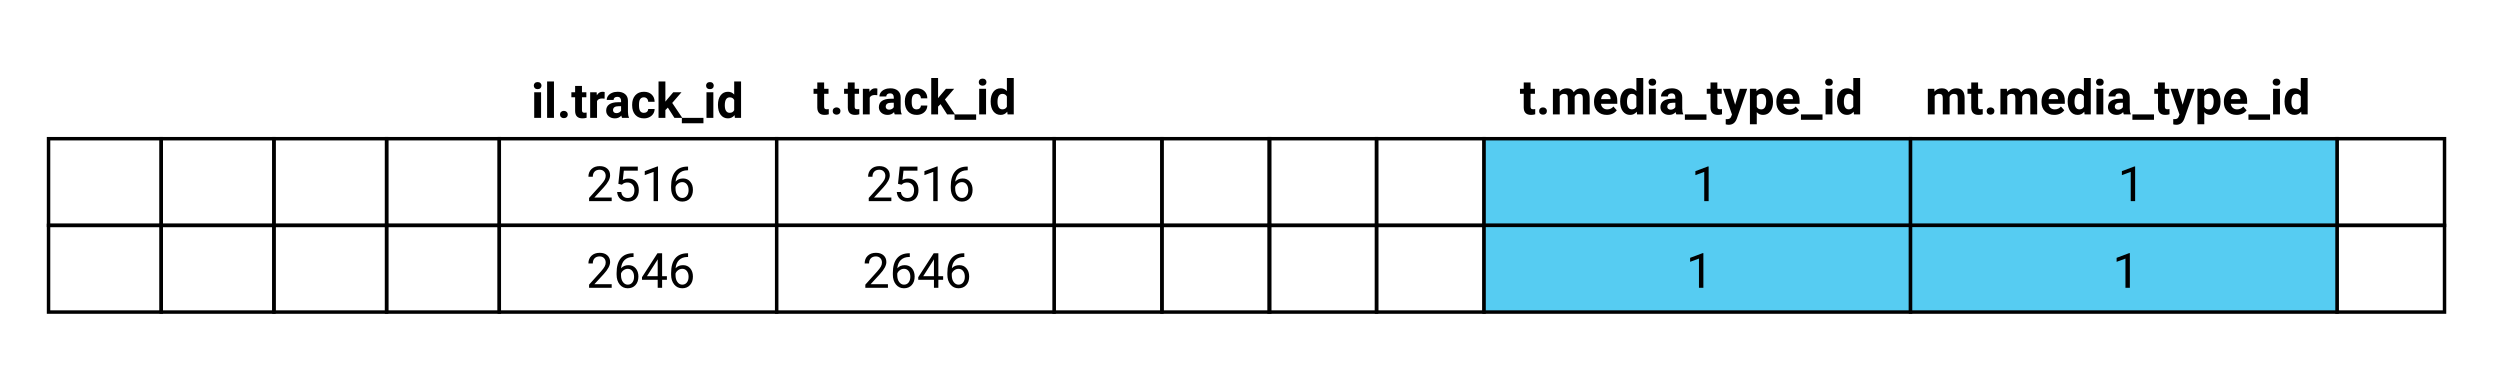 <svg width="1442" height="220" viewBox="0 0 1442 220" version="1.1" xmlns="http://www.w3.org/2000/svg" xmlns:xlink="http://www.w3.org/1999/xlink">
<rect x="0" y="0" width="1442" height="220" fill="#808080" stroke="none"/>
<title>Frame</title>
<desc>Created using Figma</desc>
<g id="Canvas" transform="matrix(2 0 0 2 2642 1210)">
<clipPath id="clip-0" clip-rule="evenodd">
<path d="M -1321 -605L -600 -605L -600 -495L -1321 -495L -1321 -605Z" fill="#FFFFFF"/>
</clipPath>
<g id="Frame" clip-path="url(#clip-0)">
<path d="M -1321 -605L -600 -605L -600 -495L -1321 -495L -1321 -605Z" fill="#FFFFFF"/>
<g id="Rectangle">
<use xlink:href="#path0_stroke" transform="translate(-1017 -565)"/>
</g>
<g id="Rectangle">
<use xlink:href="#path0_stroke" transform="translate(-985.9 -565)"/>
</g>
<g id="il.track_id">
<use xlink:href="#path1_fill" transform="translate(-1191 -584)"/>
</g>
<g id="Rectangle">
<use xlink:href="#path2_stroke" transform="translate(-1307 -565)"/>
</g>
<g id="Rectangle">
<use xlink:href="#path2_stroke" transform="translate(-1274.5 -565)"/>
</g>
<g id="Rectangle">
<use xlink:href="#path2_stroke" transform="translate(-1242 -565)"/>
</g>
<g id="Rectangle">
<use xlink:href="#path2_stroke" transform="translate(-1209.5 -565)"/>
</g>
<g id="Rectangle">
<use xlink:href="#path3_fill" transform="translate(-1177 -565)" fill="#FFFFFF"/>
<use xlink:href="#path4_stroke" transform="translate(-1177 -565)"/>
</g>
<g id="2516">
<use xlink:href="#path5_fill" transform="translate(-1174.85 -560)"/>
</g>
<g id="Rectangle">
<use xlink:href="#path3_fill" transform="translate(-1097 -565)" fill="#FFFFFF"/>
<use xlink:href="#path4_stroke" transform="translate(-1097 -565)"/>
</g>
<g id="2516">
<use xlink:href="#path6_fill" transform="translate(-1093.23 -560)"/>
</g>
<g id="t.track_id">
<use xlink:href="#path7_fill" transform="translate(-1111 -585)"/>
</g>
<g id="Rectangle">
<use xlink:href="#path0_stroke" transform="translate(-1017 -540)"/>
</g>
<g id="Rectangle">
<use xlink:href="#path0_stroke" transform="translate(-985.9 -540)"/>
</g>
<g id="Rectangle">
<use xlink:href="#path8_stroke" transform="translate(-647 -565)"/>
</g>
<g id="Rectangle">
<use xlink:href="#path8_stroke" transform="translate(-924 -565)"/>
</g>
<g id="Rectangle">
<use xlink:href="#path8_stroke" transform="translate(-647 -540)"/>
</g>
<g id="Rectangle">
<use xlink:href="#path8_stroke" transform="translate(-955 -565)"/>
</g>
<g id="Rectangle">
<use xlink:href="#path8_stroke" transform="translate(-955 -540)"/>
</g>
<g id="Rectangle">
<use xlink:href="#path8_stroke" transform="translate(-924 -540)"/>
</g>
<g id="Rectangle">
<use xlink:href="#path2_stroke" transform="translate(-1307 -540)"/>
</g>
<g id="Rectangle">
<use xlink:href="#path2_stroke" transform="translate(-1274.5 -540)"/>
</g>
<g id="Rectangle">
<use xlink:href="#path2_stroke" transform="translate(-1242 -540)"/>
</g>
<g id="Rectangle">
<use xlink:href="#path2_stroke" transform="translate(-1209.5 -540)"/>
</g>
<g id="Rectangle">
<use xlink:href="#path3_fill" transform="translate(-1177 -540)" fill="#FFFFFF"/>
<use xlink:href="#path4_stroke" transform="translate(-1177 -540)"/>
</g>
<g id="2646">
<use xlink:href="#path9_fill" transform="translate(-1174.85 -535)"/>
</g>
<g id="Rectangle">
<use xlink:href="#path3_fill" transform="translate(-1097 -540)" fill="#FFFFFF"/>
<use xlink:href="#path4_stroke" transform="translate(-1097 -540)"/>
</g>
<g id="2646">
<use xlink:href="#path10_fill" transform="translate(-1095.18 -535)"/>
</g>
<g id="Rectangle">
<use xlink:href="#path11_fill" transform="translate(-893 -565)" fill="#56CCF2"/>
<use xlink:href="#path12_stroke" transform="translate(-893 -565)"/>
</g>
<g id="1">
<use xlink:href="#path13_fill" transform="translate(-887.199 -560)"/>
</g>
<g id="t.media_type_id">
<use xlink:href="#path14_fill" transform="translate(-889.846 -585)"/>
</g>
<g id="Rectangle">
<use xlink:href="#path11_fill" transform="translate(-893 -540)" fill="#56CCF2"/>
<use xlink:href="#path12_stroke" transform="translate(-893 -540)"/>
</g>
<g id="1">
<use xlink:href="#path15_fill" transform="translate(-890.204 -535)"/>
</g>
<g id="Rectangle">
<use xlink:href="#path11_fill" transform="translate(-770 -565)" fill="#56CCF2"/>
<use xlink:href="#path12_stroke" transform="translate(-770 -565)"/>
</g>
<g id="1">
<use xlink:href="#path13_fill" transform="translate(-764.199 -560)"/>
</g>
<g id="mt.media_type_id">
<use xlink:href="#path16_fill" transform="translate(-766.846 -585)"/>
</g>
<g id="Rectangle">
<use xlink:href="#path11_fill" transform="translate(-770 -540)" fill="#56CCF2"/>
<use xlink:href="#path12_stroke" transform="translate(-770 -540)"/>
</g>
<g id="1">
<use xlink:href="#path15_fill" transform="translate(-767.204 -535)"/>
</g>
</g>
</g>
<defs>
<path id="path0_stroke" d="M 0 0L 0 -0.5L -0.5 -0.5L -0.5 0L 0 0ZM 31.1 0L 31.6 0L 31.6 -0.5L 31.1 -0.5L 31.1 0ZM 31.1 25L 31.1 25.5L 31.6 25.5L 31.6 25L 31.1 25ZM 0 25L -0.5 25L -0.5 25.5L 0 25.5L 0 25ZM 0 0.5L 31.1 0.5L 31.1 -0.5L 0 -0.5L 0 0.5ZM 30.6 0L 30.6 25L 31.6 25L 31.6 0L 30.6 0ZM 31.1 24.5L 0 24.5L 0 25.5L 31.1 25.5L 31.1 24.5ZM 0.5 25L 0.5 0L -0.5 0L -0.5 25L 0.5 25Z"/>
<path id="path1_fill" d="M 26.048 13L 24.065 13L 24.065 5.604L 26.048 5.604L 26.048 13ZM 23.949 3.689C 23.949 3.393 24.047 3.149 24.243 2.958C 24.444 2.767 24.715 2.671 25.056 2.671C 25.394 2.671 25.663 2.767 25.863 2.958C 26.064 3.149 26.164 3.393 26.164 3.689C 26.164 3.99 26.061 4.236 25.856 4.428C 25.656 4.619 25.389 4.715 25.056 4.715C 24.724 4.715 24.455 4.619 24.25 4.428C 24.049 4.236 23.949 3.99 23.949 3.689ZM 29.766 13L 27.784 13L 27.784 2.5L 29.766 2.5L 29.766 13ZM 31.503 12.029C 31.503 11.715 31.608 11.46 31.817 11.264C 32.031 11.068 32.298 10.97 32.617 10.97C 32.941 10.97 33.207 11.068 33.417 11.264C 33.631 11.46 33.738 11.715 33.738 12.029C 33.738 12.339 33.633 12.592 33.424 12.788C 33.214 12.979 32.945 13.075 32.617 13.075C 32.293 13.075 32.027 12.979 31.817 12.788C 31.608 12.592 31.503 12.339 31.503 12.029ZM 37.84 3.785L 37.84 5.604L 39.104 5.604L 39.104 7.053L 37.84 7.053L 37.84 10.744C 37.84 11.018 37.892 11.213 37.997 11.332C 38.102 11.45 38.302 11.51 38.599 11.51C 38.817 11.51 39.011 11.494 39.179 11.462L 39.179 12.959C 38.792 13.078 38.393 13.137 37.983 13.137C 36.598 13.137 35.891 12.437 35.864 11.038L 35.864 7.053L 34.784 7.053L 34.784 5.604L 35.864 5.604L 35.864 3.785L 37.84 3.785ZM 44.361 7.456C 44.092 7.42 43.855 7.401 43.65 7.401C 42.903 7.401 42.413 7.654 42.181 8.16L 42.181 13L 40.205 13L 40.205 5.604L 42.071 5.604L 42.126 6.485C 42.522 5.806 43.071 5.467 43.773 5.467C 43.992 5.467 44.197 5.496 44.389 5.556L 44.361 7.456ZM 49.399 13C 49.308 12.822 49.242 12.601 49.201 12.337C 48.722 12.87 48.1 13.137 47.335 13.137C 46.61 13.137 46.009 12.927 45.53 12.508C 45.056 12.088 44.819 11.56 44.819 10.922C 44.819 10.138 45.108 9.536 45.687 9.117C 46.271 8.698 47.111 8.486 48.21 8.481L 49.119 8.481L 49.119 8.058C 49.119 7.716 49.03 7.442 48.852 7.237C 48.679 7.032 48.404 6.93 48.025 6.93C 47.693 6.93 47.431 7.009 47.239 7.169C 47.052 7.328 46.959 7.547 46.959 7.825L 44.983 7.825C 44.983 7.397 45.115 7 45.38 6.636C 45.644 6.271 46.018 5.986 46.501 5.781C 46.984 5.572 47.526 5.467 48.128 5.467C 49.039 5.467 49.761 5.697 50.295 6.157C 50.833 6.613 51.101 7.256 51.101 8.085L 51.101 11.291C 51.106 11.993 51.204 12.524 51.395 12.884L 51.395 13L 49.399 13ZM 47.765 11.626C 48.057 11.626 48.326 11.562 48.572 11.435C 48.818 11.302 49.001 11.127 49.119 10.908L 49.119 9.637L 48.381 9.637C 47.392 9.637 46.865 9.979 46.802 10.662L 46.795 10.778C 46.795 11.024 46.881 11.227 47.054 11.387C 47.228 11.546 47.465 11.626 47.765 11.626ZM 55.695 11.544C 56.06 11.544 56.356 11.444 56.584 11.243C 56.812 11.043 56.93 10.776 56.939 10.443L 58.792 10.443C 58.787 10.945 58.651 11.405 58.382 11.824C 58.113 12.239 57.744 12.562 57.274 12.795C 56.809 13.023 56.294 13.137 55.729 13.137C 54.672 13.137 53.838 12.802 53.227 12.132C 52.617 11.457 52.311 10.528 52.311 9.343L 52.311 9.213C 52.311 8.074 52.614 7.164 53.221 6.485C 53.827 5.806 54.658 5.467 55.716 5.467C 56.641 5.467 57.381 5.731 57.937 6.26C 58.498 6.784 58.783 7.483 58.792 8.358L 56.939 8.358C 56.93 7.976 56.812 7.666 56.584 7.429C 56.356 7.187 56.055 7.066 55.681 7.066C 55.221 7.066 54.873 7.235 54.636 7.572C 54.403 7.905 54.287 8.447 54.287 9.199L 54.287 9.404C 54.287 10.165 54.403 10.712 54.636 11.045C 54.868 11.378 55.221 11.544 55.695 11.544ZM 62.606 10.033L 61.895 10.744L 61.895 13L 59.92 13L 59.92 2.5L 61.895 2.5L 61.895 8.317L 62.278 7.825L 64.172 5.604L 66.544 5.604L 63.871 8.687L 66.776 13L 64.507 13L 62.606 10.033ZM 72.874 14.545L 66.646 14.545L 66.646 13L 72.874 13L 72.874 14.545ZM 75.731 13L 73.749 13L 73.749 5.604L 75.731 5.604L 75.731 13ZM 73.633 3.689C 73.633 3.393 73.731 3.149 73.927 2.958C 74.127 2.767 74.398 2.671 74.74 2.671C 75.077 2.671 75.346 2.767 75.547 2.958C 75.747 3.149 75.847 3.393 75.847 3.689C 75.847 3.99 75.745 4.236 75.54 4.428C 75.339 4.619 75.073 4.715 74.74 4.715C 74.407 4.715 74.138 4.619 73.933 4.428C 73.733 4.236 73.633 3.99 73.633 3.689ZM 77.057 9.247C 77.057 8.094 77.315 7.176 77.83 6.492C 78.349 5.809 79.058 5.467 79.956 5.467C 80.676 5.467 81.271 5.736 81.74 6.273L 81.74 2.5L 83.722 2.5L 83.722 13L 81.938 13L 81.843 12.214C 81.35 12.829 80.717 13.137 79.942 13.137C 79.072 13.137 78.372 12.795 77.844 12.111C 77.32 11.423 77.057 10.468 77.057 9.247ZM 79.033 9.391C 79.033 10.083 79.154 10.614 79.395 10.983C 79.637 11.352 79.988 11.537 80.448 11.537C 81.059 11.537 81.489 11.28 81.74 10.765L 81.74 7.846C 81.494 7.331 81.068 7.073 80.462 7.073C 79.509 7.073 79.033 7.846 79.033 9.391Z"/>
<path id="path2_stroke" d="M 0 0L 0 -0.5L -0.5 -0.5L -0.5 0L 0 0ZM 32.5 0L 33 0L 33 -0.5L 32.5 -0.5L 32.5 0ZM 32.5 25L 32.5 25.5L 33 25.5L 33 25L 32.5 25ZM 0 25L -0.5 25L -0.5 25.5L 0 25.5L 0 25ZM 0 0.5L 32.5 0.5L 32.5 -0.5L 0 -0.5L 0 0.5ZM 32 0L 32 25L 33 25L 33 0L 32 0ZM 32.5 24.5L 0 24.5L 0 25.5L 32.5 25.5L 32.5 24.5ZM 0.5 25L 0.5 0L -0.5 0L -0.5 25L 0.5 25Z"/>
<path id="path3_fill" d="M 0 0L 80 0L 80 25L 0 25L 0 0Z"/>
<path id="path4_stroke" d="M 0 0L 0 -0.5L -0.5 -0.5L -0.5 0L 0 0ZM 80 0L 80.5 0L 80.5 -0.5L 80 -0.5L 80 0ZM 80 25L 80 25.5L 80.5 25.5L 80.5 25L 80 25ZM 0 25L -0.5 25L -0.5 25.5L 0 25.5L 0 25ZM 0 0.5L 80 0.5L 80 -0.5L 0 -0.5L 0 0.5ZM 79.5 0L 79.5 25L 80.5 25L 80.5 0L 79.5 0ZM 80 24.5L 0 24.5L 0 25.5L 80 25.5L 80 24.5ZM 0.5 25L 0.5 0L -0.5 0L -0.5 25L 0.5 25Z"/>
<path id="path5_fill" d="M 30.262 13L 23.741 13L 23.741 12.091L 27.186 8.263C 27.697 7.684 28.047 7.215 28.239 6.854C 28.435 6.49 28.533 6.114 28.533 5.727C 28.533 5.207 28.376 4.781 28.061 4.448C 27.747 4.116 27.327 3.949 26.803 3.949C 26.174 3.949 25.684 4.129 25.334 4.489C 24.987 4.845 24.814 5.341 24.814 5.979L 23.549 5.979C 23.549 5.063 23.843 4.323 24.431 3.758C 25.024 3.193 25.814 2.91 26.803 2.91C 27.729 2.91 28.46 3.154 28.998 3.642C 29.535 4.125 29.804 4.77 29.804 5.576C 29.804 6.556 29.18 7.723 27.931 9.076L 25.265 11.968L 30.262 11.968L 30.262 13ZM 32.183 8.01L 32.689 3.047L 37.789 3.047L 37.789 4.216L 33.762 4.216L 33.462 6.93C 33.949 6.643 34.503 6.499 35.123 6.499C 36.03 6.499 36.75 6.8 37.283 7.401C 37.816 7.998 38.083 8.807 38.083 9.828C 38.083 10.854 37.805 11.662 37.249 12.255C 36.697 12.843 35.925 13.137 34.931 13.137C 34.052 13.137 33.334 12.893 32.778 12.405C 32.222 11.918 31.905 11.243 31.828 10.382L 33.024 10.382C 33.102 10.951 33.304 11.382 33.633 11.674C 33.961 11.961 34.394 12.104 34.931 12.104C 35.519 12.104 35.98 11.904 36.312 11.503C 36.649 11.102 36.818 10.548 36.818 9.842C 36.818 9.176 36.636 8.643 36.271 8.242C 35.911 7.837 35.43 7.634 34.829 7.634C 34.277 7.634 33.844 7.755 33.53 7.996L 33.195 8.27L 32.183 8.01ZM 43.62 13L 42.348 13L 42.348 4.571L 39.798 5.508L 39.798 4.359L 43.422 2.999L 43.62 2.999L 43.62 13ZM 52.288 3.04L 52.288 4.113L 52.055 4.113C 51.071 4.132 50.287 4.423 49.704 4.988C 49.12 5.553 48.783 6.349 48.692 7.374C 49.216 6.772 49.932 6.472 50.839 6.472C 51.704 6.472 52.395 6.777 52.91 7.388C 53.429 7.998 53.689 8.787 53.689 9.753C 53.689 10.778 53.409 11.599 52.848 12.214C 52.292 12.829 51.545 13.137 50.606 13.137C 49.654 13.137 48.881 12.772 48.289 12.043C 47.696 11.309 47.4 10.366 47.4 9.213L 47.4 8.728C 47.4 6.896 47.79 5.496 48.569 4.53C 49.353 3.56 50.517 3.063 52.062 3.04L 52.288 3.04ZM 50.627 7.524C 50.194 7.524 49.795 7.654 49.43 7.914C 49.066 8.174 48.813 8.5 48.672 8.892L 48.672 9.356C 48.672 10.177 48.856 10.838 49.225 11.339C 49.594 11.84 50.055 12.091 50.606 12.091C 51.176 12.091 51.622 11.881 51.946 11.462C 52.274 11.043 52.438 10.493 52.438 9.814C 52.438 9.131 52.272 8.579 51.939 8.16C 51.611 7.736 51.173 7.524 50.627 7.524Z"/>
<path id="path6_fill" d="M 29.296 13L 22.775 13L 22.775 12.091L 26.22 8.263C 26.731 7.684 27.082 7.215 27.273 6.854C 27.469 6.49 27.567 6.114 27.567 5.727C 27.567 5.207 27.41 4.781 27.095 4.448C 26.781 4.116 26.361 3.949 25.837 3.949C 25.209 3.949 24.719 4.129 24.368 4.489C 24.021 4.845 23.848 5.341 23.848 5.979L 22.584 5.979C 22.584 5.063 22.878 4.323 23.465 3.758C 24.058 3.193 24.849 2.91 25.837 2.91C 26.763 2.91 27.494 3.154 28.032 3.642C 28.57 4.125 28.838 4.77 28.838 5.576C 28.838 6.556 28.214 7.723 26.965 9.076L 24.299 11.968L 29.296 11.968L 29.296 13ZM 31.217 8.01L 31.723 3.047L 36.823 3.047L 36.823 4.216L 32.796 4.216L 32.496 6.93C 32.983 6.643 33.537 6.499 34.157 6.499C 35.064 6.499 35.784 6.8 36.317 7.401C 36.85 7.998 37.117 8.807 37.117 9.828C 37.117 10.854 36.839 11.662 36.283 12.255C 35.731 12.843 34.959 13.137 33.965 13.137C 33.086 13.137 32.368 12.893 31.812 12.405C 31.256 11.918 30.939 11.243 30.862 10.382L 32.058 10.382C 32.136 10.951 32.338 11.382 32.666 11.674C 32.995 11.961 33.428 12.104 33.965 12.104C 34.553 12.104 35.014 11.904 35.346 11.503C 35.684 11.102 35.852 10.548 35.852 9.842C 35.852 9.176 35.67 8.643 35.305 8.242C 34.945 7.837 34.464 7.634 33.863 7.634C 33.311 7.634 32.879 7.755 32.564 7.996L 32.229 8.27L 31.217 8.01ZM 42.654 13L 41.382 13L 41.382 4.571L 38.833 5.508L 38.833 4.359L 42.456 2.999L 42.654 2.999L 42.654 13ZM 51.322 3.04L 51.322 4.113L 51.089 4.113C 50.105 4.132 49.321 4.423 48.738 4.988C 48.154 5.553 47.817 6.349 47.726 7.374C 48.25 6.772 48.966 6.472 49.873 6.472C 50.739 6.472 51.429 6.777 51.944 7.388C 52.463 7.998 52.723 8.787 52.723 9.753C 52.723 10.778 52.443 11.599 51.882 12.214C 51.326 12.829 50.579 13.137 49.64 13.137C 48.688 13.137 47.915 12.772 47.323 12.043C 46.73 11.309 46.434 10.366 46.434 9.213L 46.434 8.728C 46.434 6.896 46.824 5.496 47.603 4.53C 48.387 3.56 49.551 3.063 51.096 3.04L 51.322 3.04ZM 49.661 7.524C 49.228 7.524 48.829 7.654 48.464 7.914C 48.1 8.174 47.847 8.5 47.706 8.892L 47.706 9.356C 47.706 10.177 47.89 10.838 48.259 11.339C 48.629 11.84 49.089 12.091 49.64 12.091C 50.21 12.091 50.657 11.881 50.98 11.462C 51.308 11.043 51.472 10.493 51.472 9.814C 51.472 9.131 51.306 8.579 50.973 8.16C 50.645 7.736 50.208 7.524 49.661 7.524Z"/>
<path id="path7_fill" d="M 27.681 3.785L 27.681 5.604L 28.946 5.604L 28.946 7.053L 27.681 7.053L 27.681 10.744C 27.681 11.018 27.734 11.213 27.839 11.332C 27.944 11.45 28.144 11.51 28.44 11.51C 28.659 11.51 28.853 11.494 29.021 11.462L 29.021 12.959C 28.634 13.078 28.235 13.137 27.825 13.137C 26.44 13.137 25.733 12.437 25.706 11.038L 25.706 7.053L 24.626 7.053L 24.626 5.604L 25.706 5.604L 25.706 3.785L 27.681 3.785ZM 30.149 12.029C 30.149 11.715 30.254 11.46 30.464 11.264C 30.678 11.068 30.945 10.97 31.264 10.97C 31.587 10.97 31.854 11.068 32.063 11.264C 32.278 11.46 32.385 11.715 32.385 12.029C 32.385 12.339 32.28 12.592 32.07 12.788C 31.86 12.979 31.592 13.075 31.264 13.075C 30.94 13.075 30.673 12.979 30.464 12.788C 30.254 12.592 30.149 12.339 30.149 12.029ZM 36.486 3.785L 36.486 5.604L 37.751 5.604L 37.751 7.053L 36.486 7.053L 36.486 10.744C 36.486 11.018 36.539 11.213 36.643 11.332C 36.748 11.45 36.949 11.51 37.245 11.51C 37.464 11.51 37.657 11.494 37.826 11.462L 37.826 12.959C 37.439 13.078 37.04 13.137 36.63 13.137C 35.244 13.137 34.538 12.437 34.511 11.038L 34.511 7.053L 33.431 7.053L 33.431 5.604L 34.511 5.604L 34.511 3.785L 36.486 3.785ZM 43.008 7.456C 42.739 7.42 42.502 7.401 42.297 7.401C 41.549 7.401 41.059 7.654 40.827 8.16L 40.827 13L 38.851 13L 38.851 5.604L 40.718 5.604L 40.772 6.485C 41.169 5.806 41.718 5.467 42.42 5.467C 42.639 5.467 42.844 5.496 43.035 5.556L 43.008 7.456ZM 48.046 13C 47.955 12.822 47.889 12.601 47.847 12.337C 47.369 12.87 46.747 13.137 45.981 13.137C 45.257 13.137 44.655 12.927 44.177 12.508C 43.703 12.088 43.466 11.56 43.466 10.922C 43.466 10.138 43.755 9.536 44.334 9.117C 44.917 8.698 45.758 8.486 46.856 8.481L 47.765 8.481L 47.765 8.058C 47.765 7.716 47.677 7.442 47.499 7.237C 47.326 7.032 47.05 6.93 46.672 6.93C 46.339 6.93 46.077 7.009 45.886 7.169C 45.699 7.328 45.605 7.547 45.605 7.825L 43.63 7.825C 43.63 7.397 43.762 7 44.026 6.636C 44.291 6.271 44.664 5.986 45.147 5.781C 45.63 5.572 46.173 5.467 46.774 5.467C 47.686 5.467 48.408 5.697 48.941 6.157C 49.479 6.613 49.748 7.256 49.748 8.085L 49.748 11.291C 49.752 11.993 49.85 12.524 50.042 12.884L 50.042 13L 48.046 13ZM 46.412 11.626C 46.704 11.626 46.972 11.562 47.219 11.435C 47.465 11.302 47.647 11.127 47.765 10.908L 47.765 9.637L 47.027 9.637C 46.038 9.637 45.512 9.979 45.448 10.662L 45.441 10.778C 45.441 11.024 45.528 11.227 45.701 11.387C 45.874 11.546 46.111 11.626 46.412 11.626ZM 54.342 11.544C 54.706 11.544 55.002 11.444 55.23 11.243C 55.458 11.043 55.577 10.776 55.586 10.443L 57.438 10.443C 57.434 10.945 57.297 11.405 57.028 11.824C 56.759 12.239 56.39 12.562 55.921 12.795C 55.456 13.023 54.941 13.137 54.376 13.137C 53.319 13.137 52.484 12.802 51.874 12.132C 51.263 11.457 50.958 10.528 50.958 9.343L 50.958 9.213C 50.958 8.074 51.261 7.164 51.867 6.485C 52.473 5.806 53.305 5.467 54.362 5.467C 55.287 5.467 56.028 5.731 56.584 6.26C 57.144 6.784 57.429 7.483 57.438 8.358L 55.586 8.358C 55.577 7.976 55.458 7.666 55.23 7.429C 55.002 7.187 54.702 7.066 54.328 7.066C 53.868 7.066 53.519 7.235 53.282 7.572C 53.05 7.905 52.933 8.447 52.933 9.199L 52.933 9.404C 52.933 10.165 53.05 10.712 53.282 11.045C 53.514 11.378 53.868 11.544 54.342 11.544ZM 61.253 10.033L 60.542 10.744L 60.542 13L 58.566 13L 58.566 2.5L 60.542 2.5L 60.542 8.317L 60.925 7.825L 62.818 5.604L 65.19 5.604L 62.517 8.687L 65.423 13L 63.153 13L 61.253 10.033ZM 71.52 14.545L 65.293 14.545L 65.293 13L 71.52 13L 71.52 14.545ZM 74.378 13L 72.395 13L 72.395 5.604L 74.378 5.604L 74.378 13ZM 72.279 3.689C 72.279 3.393 72.377 3.149 72.573 2.958C 72.774 2.767 73.045 2.671 73.386 2.671C 73.724 2.671 73.993 2.767 74.193 2.958C 74.394 3.149 74.494 3.393 74.494 3.689C 74.494 3.99 74.391 4.236 74.186 4.428C 73.986 4.619 73.719 4.715 73.386 4.715C 73.054 4.715 72.785 4.619 72.58 4.428C 72.379 4.236 72.279 3.99 72.279 3.689ZM 75.704 9.247C 75.704 8.094 75.961 7.176 76.476 6.492C 76.996 5.809 77.705 5.467 78.602 5.467C 79.322 5.467 79.917 5.736 80.386 6.273L 80.386 2.5L 82.369 2.5L 82.369 13L 80.585 13L 80.489 12.214C 79.997 12.829 79.363 13.137 78.589 13.137C 77.718 13.137 77.019 12.795 76.49 12.111C 75.966 11.423 75.704 10.468 75.704 9.247ZM 77.68 9.391C 77.68 10.083 77.8 10.614 78.042 10.983C 78.283 11.352 78.634 11.537 79.094 11.537C 79.705 11.537 80.136 11.28 80.386 10.765L 80.386 7.846C 80.14 7.331 79.714 7.073 79.108 7.073C 78.156 7.073 77.68 7.846 77.68 9.391Z"/>
<path id="path8_stroke" d="M 0 0L 0 -0.5L -0.5 -0.5L -0.5 0L 0 0ZM 31 0L 31.5 0L 31.5 -0.5L 31 -0.5L 31 0ZM 31 25L 31 25.5L 31.5 25.5L 31.5 25L 31 25ZM 0 25L -0.5 25L -0.5 25.5L 0 25.5L 0 25ZM 0 0.5L 31 0.5L 31 -0.5L 0 -0.5L 0 0.5ZM 30.5 0L 30.5 25L 31.5 25L 31.5 0L 30.5 0ZM 31 24.5L 0 24.5L 0 25.5L 31 25.5L 31 24.5ZM 0.5 25L 0.5 0L -0.5 0L -0.5 25L 0.5 25Z"/>
<path id="path9_fill" d="M 30.262 13L 23.741 13L 23.741 12.091L 27.186 8.263C 27.697 7.684 28.047 7.215 28.239 6.854C 28.435 6.49 28.533 6.114 28.533 5.727C 28.533 5.207 28.376 4.781 28.061 4.448C 27.747 4.116 27.327 3.949 26.803 3.949C 26.174 3.949 25.684 4.129 25.334 4.489C 24.987 4.845 24.814 5.341 24.814 5.979L 23.549 5.979C 23.549 5.063 23.843 4.323 24.431 3.758C 25.024 3.193 25.814 2.91 26.803 2.91C 27.729 2.91 28.46 3.154 28.998 3.642C 29.535 4.125 29.804 4.77 29.804 5.576C 29.804 6.556 29.18 7.723 27.931 9.076L 25.265 11.968L 30.262 11.968L 30.262 13ZM 36.565 3.04L 36.565 4.113L 36.333 4.113C 35.348 4.132 34.564 4.423 33.981 4.988C 33.398 5.553 33.06 6.349 32.969 7.374C 33.493 6.772 34.209 6.472 35.116 6.472C 35.982 6.472 36.672 6.777 37.187 7.388C 37.707 7.998 37.966 8.787 37.966 9.753C 37.966 10.778 37.686 11.599 37.126 12.214C 36.57 12.829 35.822 13.137 34.883 13.137C 33.931 13.137 33.158 12.772 32.566 12.043C 31.974 11.309 31.677 10.366 31.677 9.213L 31.677 8.728C 31.677 6.896 32.067 5.496 32.846 4.53C 33.63 3.56 34.795 3.063 36.34 3.04L 36.565 3.04ZM 34.904 7.524C 34.471 7.524 34.072 7.654 33.708 7.914C 33.343 8.174 33.09 8.5 32.949 8.892L 32.949 9.356C 32.949 10.177 33.133 10.838 33.503 11.339C 33.872 11.84 34.332 12.091 34.883 12.091C 35.453 12.091 35.9 11.881 36.223 11.462C 36.551 11.043 36.715 10.493 36.715 9.814C 36.715 9.131 36.549 8.579 36.216 8.16C 35.888 7.736 35.451 7.524 34.904 7.524ZM 44.802 9.657L 46.183 9.657L 46.183 10.69L 44.802 10.69L 44.802 13L 43.531 13L 43.531 10.69L 38.999 10.69L 38.999 9.944L 43.456 3.047L 44.802 3.047L 44.802 9.657ZM 40.434 9.657L 43.531 9.657L 43.531 4.776L 43.38 5.05L 40.434 9.657ZM 52.288 3.04L 52.288 4.113L 52.055 4.113C 51.071 4.132 50.287 4.423 49.704 4.988C 49.12 5.553 48.783 6.349 48.692 7.374C 49.216 6.772 49.932 6.472 50.839 6.472C 51.704 6.472 52.395 6.777 52.91 7.388C 53.429 7.998 53.689 8.787 53.689 9.753C 53.689 10.778 53.409 11.599 52.848 12.214C 52.292 12.829 51.545 13.137 50.606 13.137C 49.654 13.137 48.881 12.772 48.289 12.043C 47.696 11.309 47.4 10.366 47.4 9.213L 47.4 8.728C 47.4 6.896 47.79 5.496 48.569 4.53C 49.353 3.56 50.517 3.063 52.062 3.04L 52.288 3.04ZM 50.627 7.524C 50.194 7.524 49.795 7.654 49.43 7.914C 49.066 8.174 48.813 8.5 48.672 8.892L 48.672 9.356C 48.672 10.177 48.856 10.838 49.225 11.339C 49.594 11.84 50.055 12.091 50.606 12.091C 51.176 12.091 51.622 11.881 51.946 11.462C 52.274 11.043 52.438 10.493 52.438 9.814C 52.438 9.131 52.272 8.579 51.939 8.16C 51.611 7.736 51.173 7.524 50.627 7.524Z"/>
<path id="path10_fill" d="M 30.262 13L 23.741 13L 23.741 12.091L 27.186 8.263C 27.697 7.684 28.047 7.215 28.239 6.854C 28.435 6.49 28.533 6.114 28.533 5.727C 28.533 5.207 28.376 4.781 28.061 4.448C 27.747 4.116 27.327 3.949 26.803 3.949C 26.174 3.949 25.684 4.129 25.334 4.489C 24.987 4.845 24.814 5.341 24.814 5.979L 23.549 5.979C 23.549 5.063 23.843 4.323 24.431 3.758C 25.024 3.193 25.814 2.91 26.803 2.91C 27.729 2.91 28.46 3.154 28.998 3.642C 29.535 4.125 29.804 4.77 29.804 5.576C 29.804 6.556 29.18 7.723 27.931 9.076L 25.265 11.968L 30.262 11.968L 30.262 13ZM 36.565 3.04L 36.565 4.113L 36.333 4.113C 35.348 4.132 34.564 4.423 33.981 4.988C 33.398 5.553 33.06 6.349 32.969 7.374C 33.493 6.772 34.209 6.472 35.116 6.472C 35.982 6.472 36.672 6.777 37.187 7.388C 37.707 7.998 37.966 8.787 37.966 9.753C 37.966 10.778 37.686 11.599 37.126 12.214C 36.57 12.829 35.822 13.137 34.883 13.137C 33.931 13.137 33.158 12.772 32.566 12.043C 31.974 11.309 31.677 10.366 31.677 9.213L 31.677 8.728C 31.677 6.896 32.067 5.496 32.846 4.53C 33.63 3.56 34.795 3.063 36.34 3.04L 36.565 3.04ZM 34.904 7.524C 34.471 7.524 34.072 7.654 33.708 7.914C 33.343 8.174 33.09 8.5 32.949 8.892L 32.949 9.356C 32.949 10.177 33.133 10.838 33.503 11.339C 33.872 11.84 34.332 12.091 34.883 12.091C 35.453 12.091 35.9 11.881 36.223 11.462C 36.551 11.043 36.715 10.493 36.715 9.814C 36.715 9.131 36.549 8.579 36.216 8.16C 35.888 7.736 35.451 7.524 34.904 7.524ZM 44.802 9.657L 46.183 9.657L 46.183 10.69L 44.802 10.69L 44.802 13L 43.531 13L 43.531 10.69L 38.999 10.69L 38.999 9.944L 43.456 3.047L 44.802 3.047L 44.802 9.657ZM 40.434 9.657L 43.531 9.657L 43.531 4.776L 43.38 5.05L 40.434 9.657ZM 52.288 3.04L 52.288 4.113L 52.055 4.113C 51.071 4.132 50.287 4.423 49.704 4.988C 49.12 5.553 48.783 6.349 48.692 7.374C 49.216 6.772 49.932 6.472 50.839 6.472C 51.704 6.472 52.395 6.777 52.91 7.388C 53.429 7.998 53.689 8.787 53.689 9.753C 53.689 10.778 53.409 11.599 52.848 12.214C 52.292 12.829 51.545 13.137 50.606 13.137C 49.654 13.137 48.881 12.772 48.289 12.043C 47.696 11.309 47.4 10.366 47.4 9.213L 47.4 8.728C 47.4 6.896 47.79 5.496 48.569 4.53C 49.353 3.56 50.517 3.063 52.062 3.04L 52.288 3.04ZM 50.627 7.524C 50.194 7.524 49.795 7.654 49.43 7.914C 49.066 8.174 48.813 8.5 48.672 8.892L 48.672 9.356C 48.672 10.177 48.856 10.838 49.225 11.339C 49.594 11.84 50.055 12.091 50.606 12.091C 51.176 12.091 51.622 11.881 51.946 11.462C 52.274 11.043 52.438 10.493 52.438 9.814C 52.438 9.131 52.272 8.579 51.939 8.16C 51.611 7.736 51.173 7.524 50.627 7.524Z"/>
<path id="path11_fill" d="M 0 0L 123 0L 123 25L 0 25L 0 0Z"/>
<path id="path12_stroke" d="M 0 0L 0 -0.5L -0.5 -0.5L -0.5 0L 0 0ZM 123 0L 123.5 0L 123.5 -0.5L 123 -0.5L 123 0ZM 123 25L 123 25.5L 123.5 25.5L 123.5 25L 123 25ZM 0 25L -0.5 25L -0.5 25.5L 0 25.5L 0 25ZM 0 0.5L 123 0.5L 123 -0.5L 0 -0.5L 0 0.5ZM 122.5 0L 122.5 25L 123.5 25L 123.5 0L 122.5 0ZM 123 24.5L 0 24.5L 0 25.5L 123 25.5L 123 24.5ZM 0.5 25L 0.5 0L -0.5 0L -0.5 25L 0.5 25Z"/>
<path id="path13_fill" d="M 58.971 13L 57.7 13L 57.7 4.571L 55.15 5.508L 55.15 4.359L 58.773 2.999L 58.971 2.999L 58.971 13Z"/>
<path id="path14_fill" d="M 10.263 3.785L 10.263 5.604L 11.528 5.604L 11.528 7.053L 10.263 7.053L 10.263 10.744C 10.263 11.018 10.316 11.213 10.421 11.332C 10.525 11.45 10.726 11.51 11.022 11.51C 11.241 11.51 11.434 11.494 11.603 11.462L 11.603 12.959C 11.216 13.078 10.817 13.137 10.407 13.137C 9.021 13.137 8.315 12.437 8.288 11.038L 8.288 7.053L 7.208 7.053L 7.208 5.604L 8.288 5.604L 8.288 3.785L 10.263 3.785ZM 12.731 12.029C 12.731 11.715 12.836 11.46 13.046 11.264C 13.26 11.068 13.526 10.97 13.845 10.97C 14.169 10.97 14.435 11.068 14.645 11.264C 14.859 11.46 14.966 11.715 14.966 12.029C 14.966 12.339 14.862 12.592 14.652 12.788C 14.442 12.979 14.173 13.075 13.845 13.075C 13.522 13.075 13.255 12.979 13.046 12.788C 12.836 12.592 12.731 12.339 12.731 12.029ZM 18.555 5.604L 18.617 6.431C 19.141 5.788 19.849 5.467 20.743 5.467C 21.695 5.467 22.349 5.843 22.705 6.595C 23.224 5.843 23.965 5.467 24.926 5.467C 25.729 5.467 26.326 5.702 26.717 6.171C 27.109 6.636 27.305 7.338 27.305 8.276L 27.305 13L 25.323 13L 25.323 8.283C 25.323 7.864 25.241 7.559 25.077 7.367C 24.913 7.171 24.623 7.073 24.209 7.073C 23.616 7.073 23.206 7.356 22.978 7.921L 22.985 13L 21.009 13L 21.009 8.29C 21.009 7.862 20.925 7.552 20.756 7.36C 20.588 7.169 20.301 7.073 19.895 7.073C 19.335 7.073 18.929 7.306 18.678 7.771L 18.678 13L 16.703 13L 16.703 5.604L 18.555 5.604ZM 32.234 13.137C 31.149 13.137 30.265 12.804 29.582 12.139C 28.903 11.473 28.563 10.587 28.563 9.479L 28.563 9.288C 28.563 8.545 28.707 7.882 28.994 7.299C 29.281 6.711 29.686 6.26 30.21 5.945C 30.739 5.626 31.341 5.467 32.015 5.467C 33.027 5.467 33.822 5.786 34.401 6.424C 34.984 7.062 35.276 7.966 35.276 9.138L 35.276 9.944L 30.566 9.944C 30.63 10.427 30.821 10.815 31.14 11.106C 31.464 11.398 31.872 11.544 32.364 11.544C 33.125 11.544 33.72 11.268 34.148 10.717L 35.119 11.804C 34.822 12.223 34.422 12.551 33.916 12.788C 33.41 13.021 32.849 13.137 32.234 13.137ZM 32.008 7.066C 31.616 7.066 31.297 7.199 31.051 7.463C 30.81 7.727 30.655 8.105 30.587 8.598L 33.335 8.598L 33.335 8.44C 33.325 8.003 33.207 7.666 32.979 7.429C 32.751 7.187 32.428 7.066 32.008 7.066ZM 36.096 9.247C 36.096 8.094 36.354 7.176 36.869 6.492C 37.388 5.809 38.097 5.467 38.995 5.467C 39.715 5.467 40.309 5.736 40.779 6.273L 40.779 2.5L 42.761 2.5L 42.761 13L 40.977 13L 40.881 12.214C 40.389 12.829 39.756 13.137 38.981 13.137C 38.111 13.137 37.411 12.795 36.882 12.111C 36.358 11.423 36.096 10.468 36.096 9.247ZM 38.072 9.391C 38.072 10.083 38.193 10.614 38.434 10.983C 38.676 11.352 39.027 11.537 39.487 11.537C 40.098 11.537 40.528 11.28 40.779 10.765L 40.779 7.846C 40.533 7.331 40.107 7.073 39.501 7.073C 38.548 7.073 38.072 7.846 38.072 9.391ZM 46.377 13L 44.395 13L 44.395 5.604L 46.377 5.604L 46.377 13ZM 44.279 3.689C 44.279 3.393 44.377 3.149 44.573 2.958C 44.773 2.767 45.044 2.671 45.386 2.671C 45.724 2.671 45.992 2.767 46.193 2.958C 46.394 3.149 46.494 3.393 46.494 3.689C 46.494 3.99 46.391 4.236 46.186 4.428C 45.986 4.619 45.719 4.715 45.386 4.715C 45.054 4.715 44.785 4.619 44.58 4.428C 44.379 4.236 44.279 3.99 44.279 3.689ZM 52.297 13C 52.206 12.822 52.14 12.601 52.099 12.337C 51.621 12.87 50.999 13.137 50.233 13.137C 49.508 13.137 48.907 12.927 48.428 12.508C 47.954 12.088 47.717 11.56 47.717 10.922C 47.717 10.138 48.007 9.536 48.586 9.117C 49.169 8.698 50.01 8.486 51.108 8.481L 52.017 8.481L 52.017 8.058C 52.017 7.716 51.928 7.442 51.751 7.237C 51.577 7.032 51.302 6.93 50.923 6.93C 50.591 6.93 50.329 7.009 50.137 7.169C 49.95 7.328 49.857 7.547 49.857 7.825L 47.881 7.825C 47.881 7.397 48.014 7 48.278 6.636C 48.542 6.271 48.916 5.986 49.399 5.781C 49.882 5.572 50.424 5.467 51.026 5.467C 51.937 5.467 52.66 5.697 53.193 6.157C 53.731 6.613 54 7.256 54 8.085L 54 11.291C 54.004 11.993 54.102 12.524 54.294 12.884L 54.294 13L 52.297 13ZM 50.664 11.626C 50.955 11.626 51.224 11.562 51.47 11.435C 51.716 11.302 51.899 11.127 52.017 10.908L 52.017 9.637L 51.279 9.637C 50.29 9.637 49.764 9.979 49.7 10.662L 49.693 10.778C 49.693 11.024 49.78 11.227 49.953 11.387C 50.126 11.546 50.363 11.626 50.664 11.626ZM 60.993 14.545L 54.765 14.545L 54.765 13L 60.993 13L 60.993 14.545ZM 64.13 3.785L 64.13 5.604L 65.395 5.604L 65.395 7.053L 64.13 7.053L 64.13 10.744C 64.13 11.018 64.183 11.213 64.288 11.332C 64.392 11.45 64.593 11.51 64.889 11.51C 65.108 11.51 65.302 11.494 65.47 11.462L 65.47 12.959C 65.083 13.078 64.684 13.137 64.274 13.137C 62.889 13.137 62.182 12.437 62.155 11.038L 62.155 7.053L 61.075 7.053L 61.075 5.604L 62.155 5.604L 62.155 3.785L 64.13 3.785ZM 69.257 10.204L 70.625 5.604L 72.744 5.604L 69.77 14.148L 69.606 14.538C 69.164 15.504 68.435 15.987 67.419 15.987C 67.131 15.987 66.84 15.944 66.544 15.857L 66.544 14.36L 66.844 14.367C 67.218 14.367 67.496 14.31 67.678 14.196C 67.865 14.082 68.011 13.893 68.116 13.629L 68.348 13.021L 65.757 5.604L 67.883 5.604L 69.257 10.204ZM 80.181 9.37C 80.181 10.509 79.921 11.423 79.402 12.111C 78.887 12.795 78.19 13.137 77.31 13.137C 76.563 13.137 75.959 12.877 75.499 12.357L 75.499 15.844L 73.523 15.844L 73.523 5.604L 75.355 5.604L 75.423 6.328C 75.902 5.754 76.526 5.467 77.296 5.467C 78.208 5.467 78.917 5.804 79.422 6.479C 79.928 7.153 80.181 8.083 80.181 9.268L 80.181 9.37ZM 78.206 9.227C 78.206 8.538 78.083 8.007 77.837 7.634C 77.595 7.26 77.242 7.073 76.777 7.073C 76.157 7.073 75.731 7.31 75.499 7.784L 75.499 10.812C 75.74 11.3 76.171 11.544 76.791 11.544C 77.734 11.544 78.206 10.771 78.206 9.227ZM 84.816 13.137C 83.731 13.137 82.847 12.804 82.164 12.139C 81.485 11.473 81.145 10.587 81.145 9.479L 81.145 9.288C 81.145 8.545 81.289 7.882 81.576 7.299C 81.863 6.711 82.269 6.26 82.793 5.945C 83.321 5.626 83.923 5.467 84.597 5.467C 85.609 5.467 86.404 5.786 86.983 6.424C 87.566 7.062 87.858 7.966 87.858 9.138L 87.858 9.944L 83.148 9.944C 83.212 10.427 83.403 10.815 83.722 11.106C 84.046 11.398 84.454 11.544 84.946 11.544C 85.707 11.544 86.302 11.268 86.73 10.717L 87.701 11.804C 87.405 12.223 87.004 12.551 86.498 12.788C 85.992 13.021 85.431 13.137 84.816 13.137ZM 84.59 7.066C 84.198 7.066 83.879 7.199 83.633 7.463C 83.392 7.727 83.237 8.105 83.169 8.598L 85.917 8.598L 85.917 8.44C 85.907 8.003 85.789 7.666 85.561 7.429C 85.333 7.187 85.01 7.066 84.59 7.066ZM 94.462 14.545L 88.234 14.545L 88.234 13L 94.462 13L 94.462 14.545ZM 97.319 13L 95.337 13L 95.337 5.604L 97.319 5.604L 97.319 13ZM 95.22 3.689C 95.22 3.393 95.318 3.149 95.514 2.958C 95.715 2.767 95.986 2.671 96.328 2.671C 96.665 2.671 96.934 2.767 97.134 2.958C 97.335 3.149 97.435 3.393 97.435 3.689C 97.435 3.99 97.333 4.236 97.127 4.428C 96.927 4.619 96.66 4.715 96.328 4.715C 95.995 4.715 95.726 4.619 95.521 4.428C 95.321 4.236 95.22 3.99 95.22 3.689ZM 98.645 9.247C 98.645 8.094 98.903 7.176 99.418 6.492C 99.937 5.809 100.646 5.467 101.544 5.467C 102.264 5.467 102.858 5.736 103.328 6.273L 103.328 2.5L 105.31 2.5L 105.31 13L 103.526 13L 103.43 12.214C 102.938 12.829 102.305 13.137 101.53 13.137C 100.659 13.137 99.96 12.795 99.431 12.111C 98.907 11.423 98.645 10.468 98.645 9.247ZM 100.621 9.391C 100.621 10.083 100.741 10.614 100.983 10.983C 101.225 11.352 101.575 11.537 102.036 11.537C 102.646 11.537 103.077 11.28 103.328 10.765L 103.328 7.846C 103.082 7.331 102.656 7.073 102.049 7.073C 101.097 7.073 100.621 7.846 100.621 9.391Z"/>
<path id="path15_fill" d="M 60.456 13L 59.185 13L 59.185 4.571L 56.635 5.508L 56.635 4.359L 60.258 2.999L 60.456 2.999L 60.456 13Z"/>
<path id="path16_fill" d="M 3.687 5.604L 3.749 6.431C 4.273 5.788 4.981 5.467 5.875 5.467C 6.827 5.467 7.481 5.843 7.837 6.595C 8.356 5.843 9.097 5.467 10.058 5.467C 10.86 5.467 11.457 5.702 11.849 6.171C 12.241 6.636 12.437 7.338 12.437 8.276L 12.437 13L 10.455 13L 10.455 8.283C 10.455 7.864 10.373 7.559 10.209 7.367C 10.044 7.171 9.755 7.073 9.34 7.073C 8.748 7.073 8.338 7.356 8.11 7.921L 8.117 13L 6.141 13L 6.141 8.29C 6.141 7.862 6.057 7.552 5.888 7.36C 5.72 7.169 5.433 7.073 5.027 7.073C 4.466 7.073 4.061 7.306 3.81 7.771L 3.81 13L 1.835 13L 1.835 5.604L 3.687 5.604ZM 16.327 3.785L 16.327 5.604L 17.591 5.604L 17.591 7.053L 16.327 7.053L 16.327 10.744C 16.327 11.018 16.379 11.213 16.484 11.332C 16.589 11.45 16.789 11.51 17.085 11.51C 17.304 11.51 17.498 11.494 17.667 11.462L 17.667 12.959C 17.279 13.078 16.881 13.137 16.47 13.137C 15.085 13.137 14.379 12.437 14.351 11.038L 14.351 7.053L 13.271 7.053L 13.271 5.604L 14.351 5.604L 14.351 3.785L 16.327 3.785ZM 18.794 12.029C 18.794 11.715 18.899 11.46 19.109 11.264C 19.323 11.068 19.59 10.97 19.909 10.97C 20.232 10.97 20.499 11.068 20.709 11.264C 20.923 11.46 21.03 11.715 21.03 12.029C 21.03 12.339 20.925 12.592 20.715 12.788C 20.506 12.979 20.237 13.075 19.909 13.075C 19.585 13.075 19.319 12.979 19.109 12.788C 18.899 12.592 18.794 12.339 18.794 12.029ZM 24.619 5.604L 24.68 6.431C 25.204 5.788 25.913 5.467 26.806 5.467C 27.759 5.467 28.413 5.843 28.768 6.595C 29.288 5.843 30.028 5.467 30.99 5.467C 31.792 5.467 32.389 5.702 32.781 6.171C 33.173 6.636 33.369 7.338 33.369 8.276L 33.369 13L 31.386 13L 31.386 8.283C 31.386 7.864 31.304 7.559 31.14 7.367C 30.976 7.171 30.687 7.073 30.272 7.073C 29.68 7.073 29.27 7.356 29.042 7.921L 29.048 13L 27.073 13L 27.073 8.29C 27.073 7.862 26.988 7.552 26.82 7.36C 26.651 7.169 26.364 7.073 25.959 7.073C 25.398 7.073 24.992 7.306 24.742 7.771L 24.742 13L 22.766 13L 22.766 5.604L 24.619 5.604ZM 38.297 13.137C 37.213 13.137 36.329 12.804 35.645 12.139C 34.966 11.473 34.627 10.587 34.627 9.479L 34.627 9.288C 34.627 8.545 34.77 7.882 35.057 7.299C 35.344 6.711 35.75 6.26 36.274 5.945C 36.803 5.626 37.404 5.467 38.079 5.467C 39.09 5.467 39.886 5.786 40.465 6.424C 41.048 7.062 41.34 7.966 41.34 9.138L 41.34 9.944L 36.63 9.944C 36.693 10.427 36.885 10.815 37.204 11.106C 37.527 11.398 37.935 11.544 38.427 11.544C 39.188 11.544 39.783 11.268 40.212 10.717L 41.182 11.804C 40.886 12.223 40.485 12.551 39.979 12.788C 39.473 13.021 38.913 13.137 38.297 13.137ZM 38.072 7.066C 37.68 7.066 37.361 7.199 37.115 7.463C 36.873 7.727 36.718 8.105 36.65 8.598L 39.398 8.598L 39.398 8.44C 39.389 8.003 39.27 7.666 39.043 7.429C 38.815 7.187 38.491 7.066 38.072 7.066ZM 42.16 9.247C 42.16 8.094 42.417 7.176 42.932 6.492C 43.452 5.809 44.16 5.467 45.058 5.467C 45.778 5.467 46.373 5.736 46.842 6.273L 46.842 2.5L 48.825 2.5L 48.825 13L 47.041 13L 46.945 12.214C 46.453 12.829 45.819 13.137 45.044 13.137C 44.174 13.137 43.474 12.795 42.946 12.111C 42.422 11.423 42.16 10.468 42.16 9.247ZM 44.135 9.391C 44.135 10.083 44.256 10.614 44.498 10.983C 44.739 11.352 45.09 11.537 45.55 11.537C 46.161 11.537 46.592 11.28 46.842 10.765L 46.842 7.846C 46.596 7.331 46.17 7.073 45.564 7.073C 44.612 7.073 44.135 7.846 44.135 9.391ZM 52.441 13L 50.459 13L 50.459 5.604L 52.441 5.604L 52.441 13ZM 50.342 3.689C 50.342 3.393 50.44 3.149 50.636 2.958C 50.837 2.767 51.108 2.671 51.45 2.671C 51.787 2.671 52.056 2.767 52.256 2.958C 52.457 3.149 52.557 3.393 52.557 3.689C 52.557 3.99 52.455 4.236 52.25 4.428C 52.049 4.619 51.782 4.715 51.45 4.715C 51.117 4.715 50.848 4.619 50.643 4.428C 50.443 4.236 50.342 3.99 50.342 3.689ZM 58.361 13C 58.27 12.822 58.204 12.601 58.163 12.337C 57.684 12.87 57.062 13.137 56.297 13.137C 55.572 13.137 54.97 12.927 54.492 12.508C 54.018 12.088 53.781 11.56 53.781 10.922C 53.781 10.138 54.07 9.536 54.649 9.117C 55.232 8.698 56.073 8.486 57.172 8.481L 58.081 8.481L 58.081 8.058C 58.081 7.716 57.992 7.442 57.814 7.237C 57.641 7.032 57.365 6.93 56.987 6.93C 56.654 6.93 56.392 7.009 56.201 7.169C 56.014 7.328 55.92 7.547 55.92 7.825L 53.945 7.825C 53.945 7.397 54.077 7 54.341 6.636C 54.606 6.271 54.979 5.986 55.462 5.781C 55.946 5.572 56.488 5.467 57.09 5.467C 58.001 5.467 58.723 5.697 59.256 6.157C 59.794 6.613 60.063 7.256 60.063 8.085L 60.063 11.291C 60.068 11.993 60.166 12.524 60.357 12.884L 60.357 13L 58.361 13ZM 56.727 11.626C 57.019 11.626 57.288 11.562 57.534 11.435C 57.78 11.302 57.962 11.127 58.081 10.908L 58.081 9.637L 57.342 9.637C 56.353 9.637 55.827 9.979 55.763 10.662L 55.756 10.778C 55.756 11.024 55.843 11.227 56.016 11.387C 56.189 11.546 56.426 11.626 56.727 11.626ZM 67.056 14.545L 60.829 14.545L 60.829 13L 67.056 13L 67.056 14.545ZM 70.194 3.785L 70.194 5.604L 71.459 5.604L 71.459 7.053L 70.194 7.053L 70.194 10.744C 70.194 11.018 70.246 11.213 70.351 11.332C 70.456 11.45 70.656 11.51 70.953 11.51C 71.171 11.51 71.365 11.494 71.534 11.462L 71.534 12.959C 71.146 13.078 70.748 13.137 70.338 13.137C 68.952 13.137 68.246 12.437 68.218 11.038L 68.218 7.053L 67.138 7.053L 67.138 5.604L 68.218 5.604L 68.218 3.785L 70.194 3.785ZM 75.321 10.204L 76.688 5.604L 78.807 5.604L 75.834 14.148L 75.669 14.538C 75.228 15.504 74.498 15.987 73.482 15.987C 73.195 15.987 72.903 15.944 72.607 15.857L 72.607 14.36L 72.908 14.367C 73.281 14.367 73.559 14.31 73.742 14.196C 73.929 14.082 74.075 13.893 74.179 13.629L 74.412 13.021L 71.821 5.604L 73.947 5.604L 75.321 10.204ZM 86.245 9.37C 86.245 10.509 85.985 11.423 85.465 12.111C 84.951 12.795 84.253 13.137 83.374 13.137C 82.626 13.137 82.022 12.877 81.562 12.357L 81.562 15.844L 79.587 15.844L 79.587 5.604L 81.419 5.604L 81.487 6.328C 81.965 5.754 82.59 5.467 83.36 5.467C 84.271 5.467 84.98 5.804 85.486 6.479C 85.992 7.153 86.245 8.083 86.245 9.268L 86.245 9.37ZM 84.269 9.227C 84.269 8.538 84.146 8.007 83.9 7.634C 83.659 7.26 83.305 7.073 82.84 7.073C 82.221 7.073 81.794 7.31 81.562 7.784L 81.562 10.812C 81.804 11.3 82.234 11.544 82.854 11.544C 83.797 11.544 84.269 10.771 84.269 9.227ZM 90.879 13.137C 89.795 13.137 88.911 12.804 88.227 12.139C 87.548 11.473 87.209 10.587 87.209 9.479L 87.209 9.288C 87.209 8.545 87.352 7.882 87.639 7.299C 87.926 6.711 88.332 6.26 88.856 5.945C 89.385 5.626 89.986 5.467 90.661 5.467C 91.672 5.467 92.468 5.786 93.046 6.424C 93.63 7.062 93.921 7.966 93.921 9.138L 93.921 9.944L 89.212 9.944C 89.275 10.427 89.467 10.815 89.786 11.106C 90.109 11.398 90.517 11.544 91.009 11.544C 91.77 11.544 92.365 11.268 92.794 10.717L 93.764 11.804C 93.468 12.223 93.067 12.551 92.561 12.788C 92.055 13.021 91.495 13.137 90.879 13.137ZM 90.654 7.066C 90.262 7.066 89.943 7.199 89.697 7.463C 89.455 7.727 89.3 8.105 89.232 8.598L 91.98 8.598L 91.98 8.44C 91.971 8.003 91.853 7.666 91.625 7.429C 91.397 7.187 91.073 7.066 90.654 7.066ZM 100.525 14.545L 94.297 14.545L 94.297 13L 100.525 13L 100.525 14.545ZM 103.382 13L 101.4 13L 101.4 5.604L 103.382 5.604L 103.382 13ZM 101.284 3.689C 101.284 3.393 101.382 3.149 101.578 2.958C 101.778 2.767 102.049 2.671 102.391 2.671C 102.728 2.671 102.997 2.767 103.198 2.958C 103.398 3.149 103.499 3.393 103.499 3.689C 103.499 3.99 103.396 4.236 103.191 4.428C 102.99 4.619 102.724 4.715 102.391 4.715C 102.059 4.715 101.79 4.619 101.585 4.428C 101.384 4.236 101.284 3.99 101.284 3.689ZM 104.709 9.247C 104.709 8.094 104.966 7.176 105.481 6.492C 106.001 5.809 106.709 5.467 107.607 5.467C 108.327 5.467 108.922 5.736 109.391 6.273L 109.391 2.5L 111.374 2.5L 111.374 13L 109.589 13L 109.494 12.214C 109.002 12.829 108.368 13.137 107.593 13.137C 106.723 13.137 106.023 12.795 105.495 12.111C 104.971 11.423 104.709 10.468 104.709 9.247ZM 106.684 9.391C 106.684 10.083 106.805 10.614 107.046 10.983C 107.288 11.352 107.639 11.537 108.099 11.537C 108.71 11.537 109.141 11.28 109.391 10.765L 109.391 7.846C 109.145 7.331 108.719 7.073 108.113 7.073C 107.16 7.073 106.684 7.846 106.684 9.391Z"/>
</defs>
</svg>
